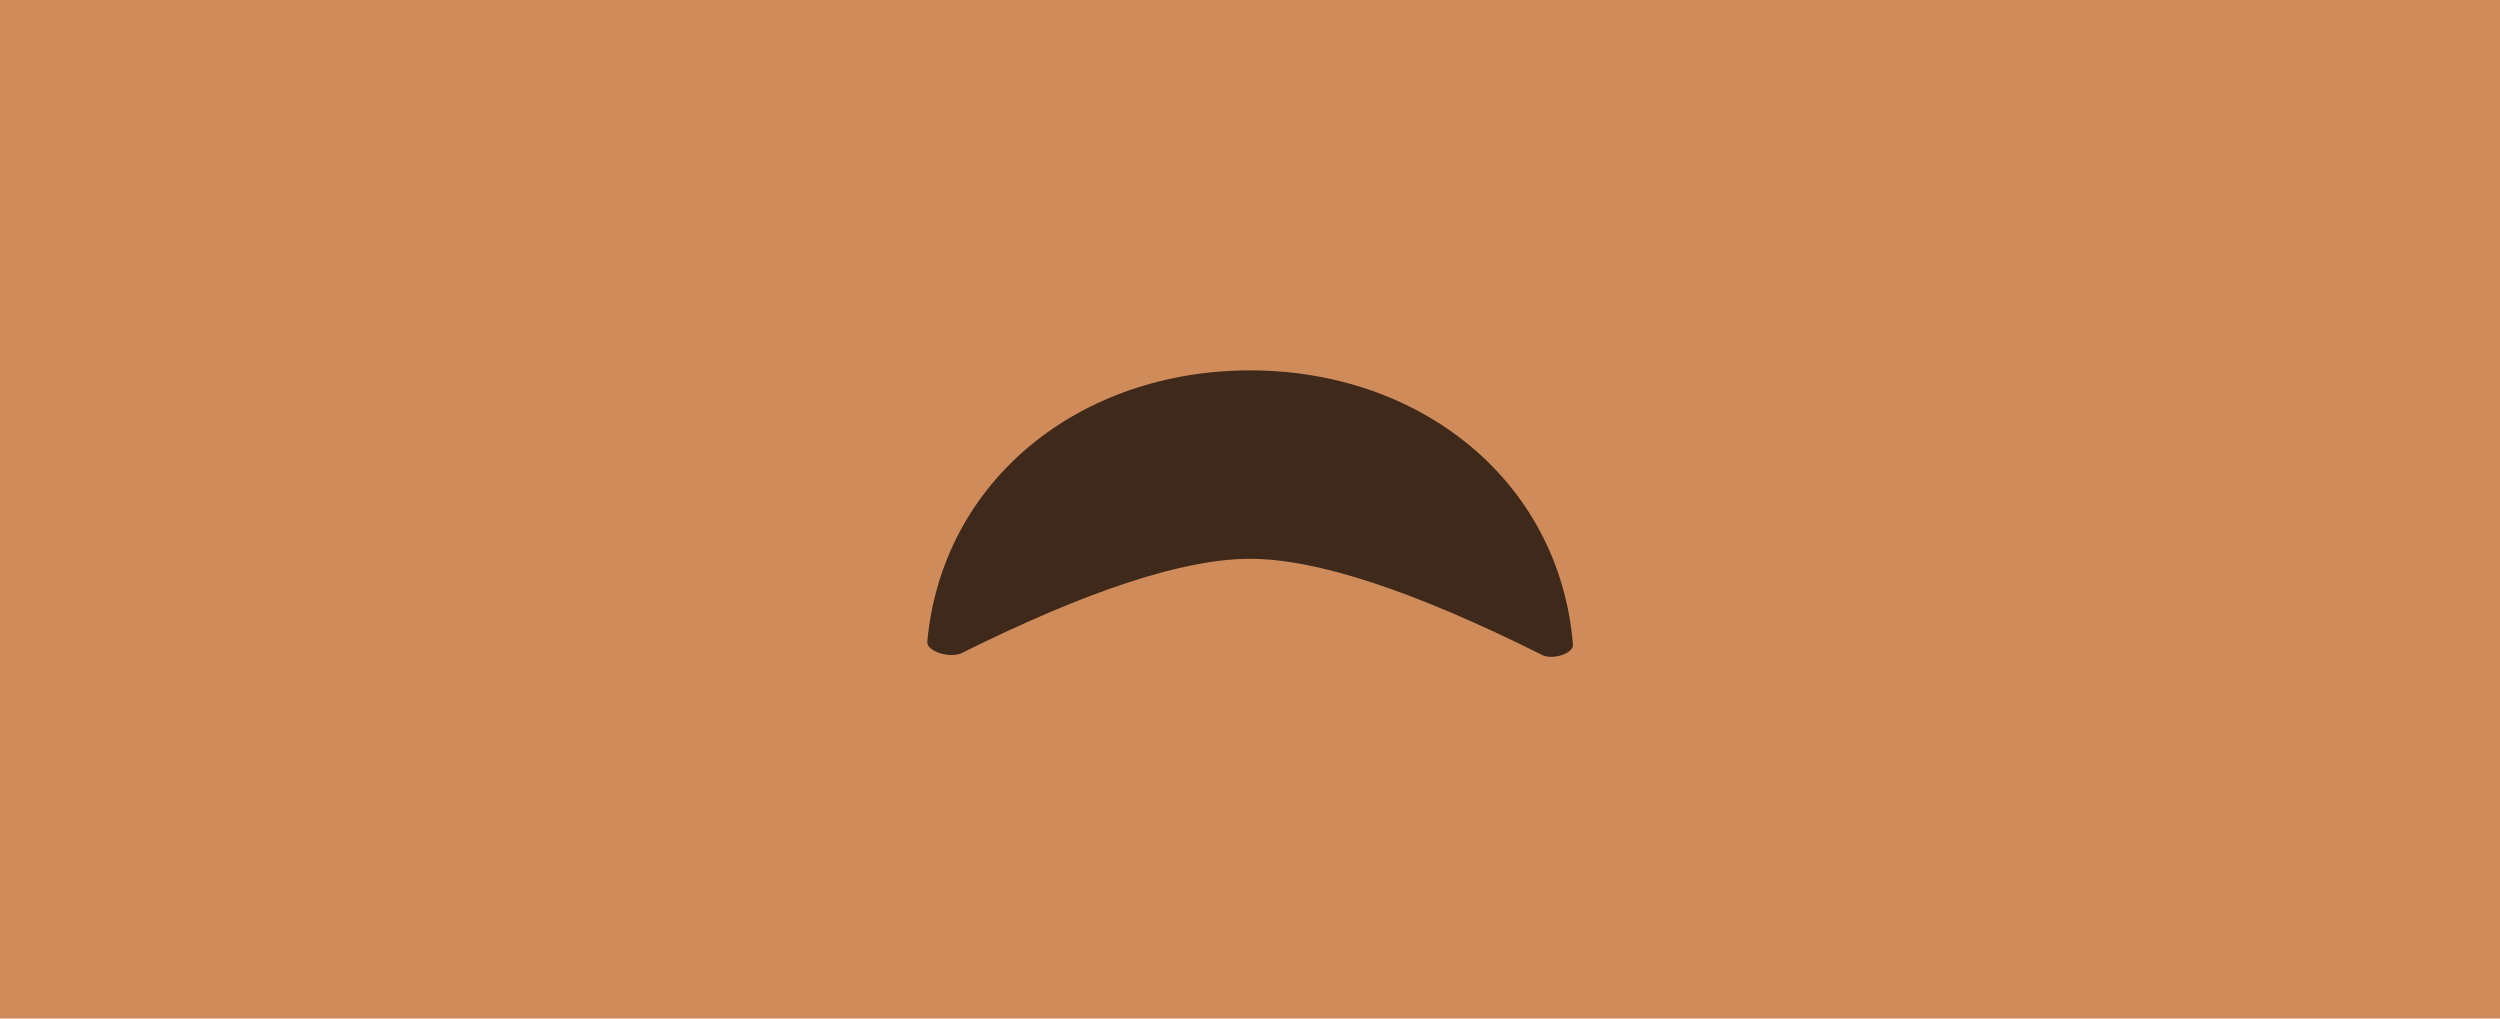 <svg width="108" height="44" viewBox="0 0 108 44" fill="none" xmlns="http://www.w3.org/2000/svg">
<path d="M0 0H108V44H0V0Z" fill="#D08B5B"/>
<path fill-rule="evenodd" clip-rule="evenodd" d="M40.058 27.723C40.708 20.694 46.702 16 54 16C61.342 16 67.363 20.75 67.953 27.848C67.984 28.226 67.077 28.524 66.629 28.299C61.09 25.527 56.88 24.14 54 24.14C51.156 24.14 47.007 25.496 41.554 28.209C41.047 28.461 40.02 28.14 40.058 27.723Z" fill="black" fill-opacity="0.7"/>
</svg>

